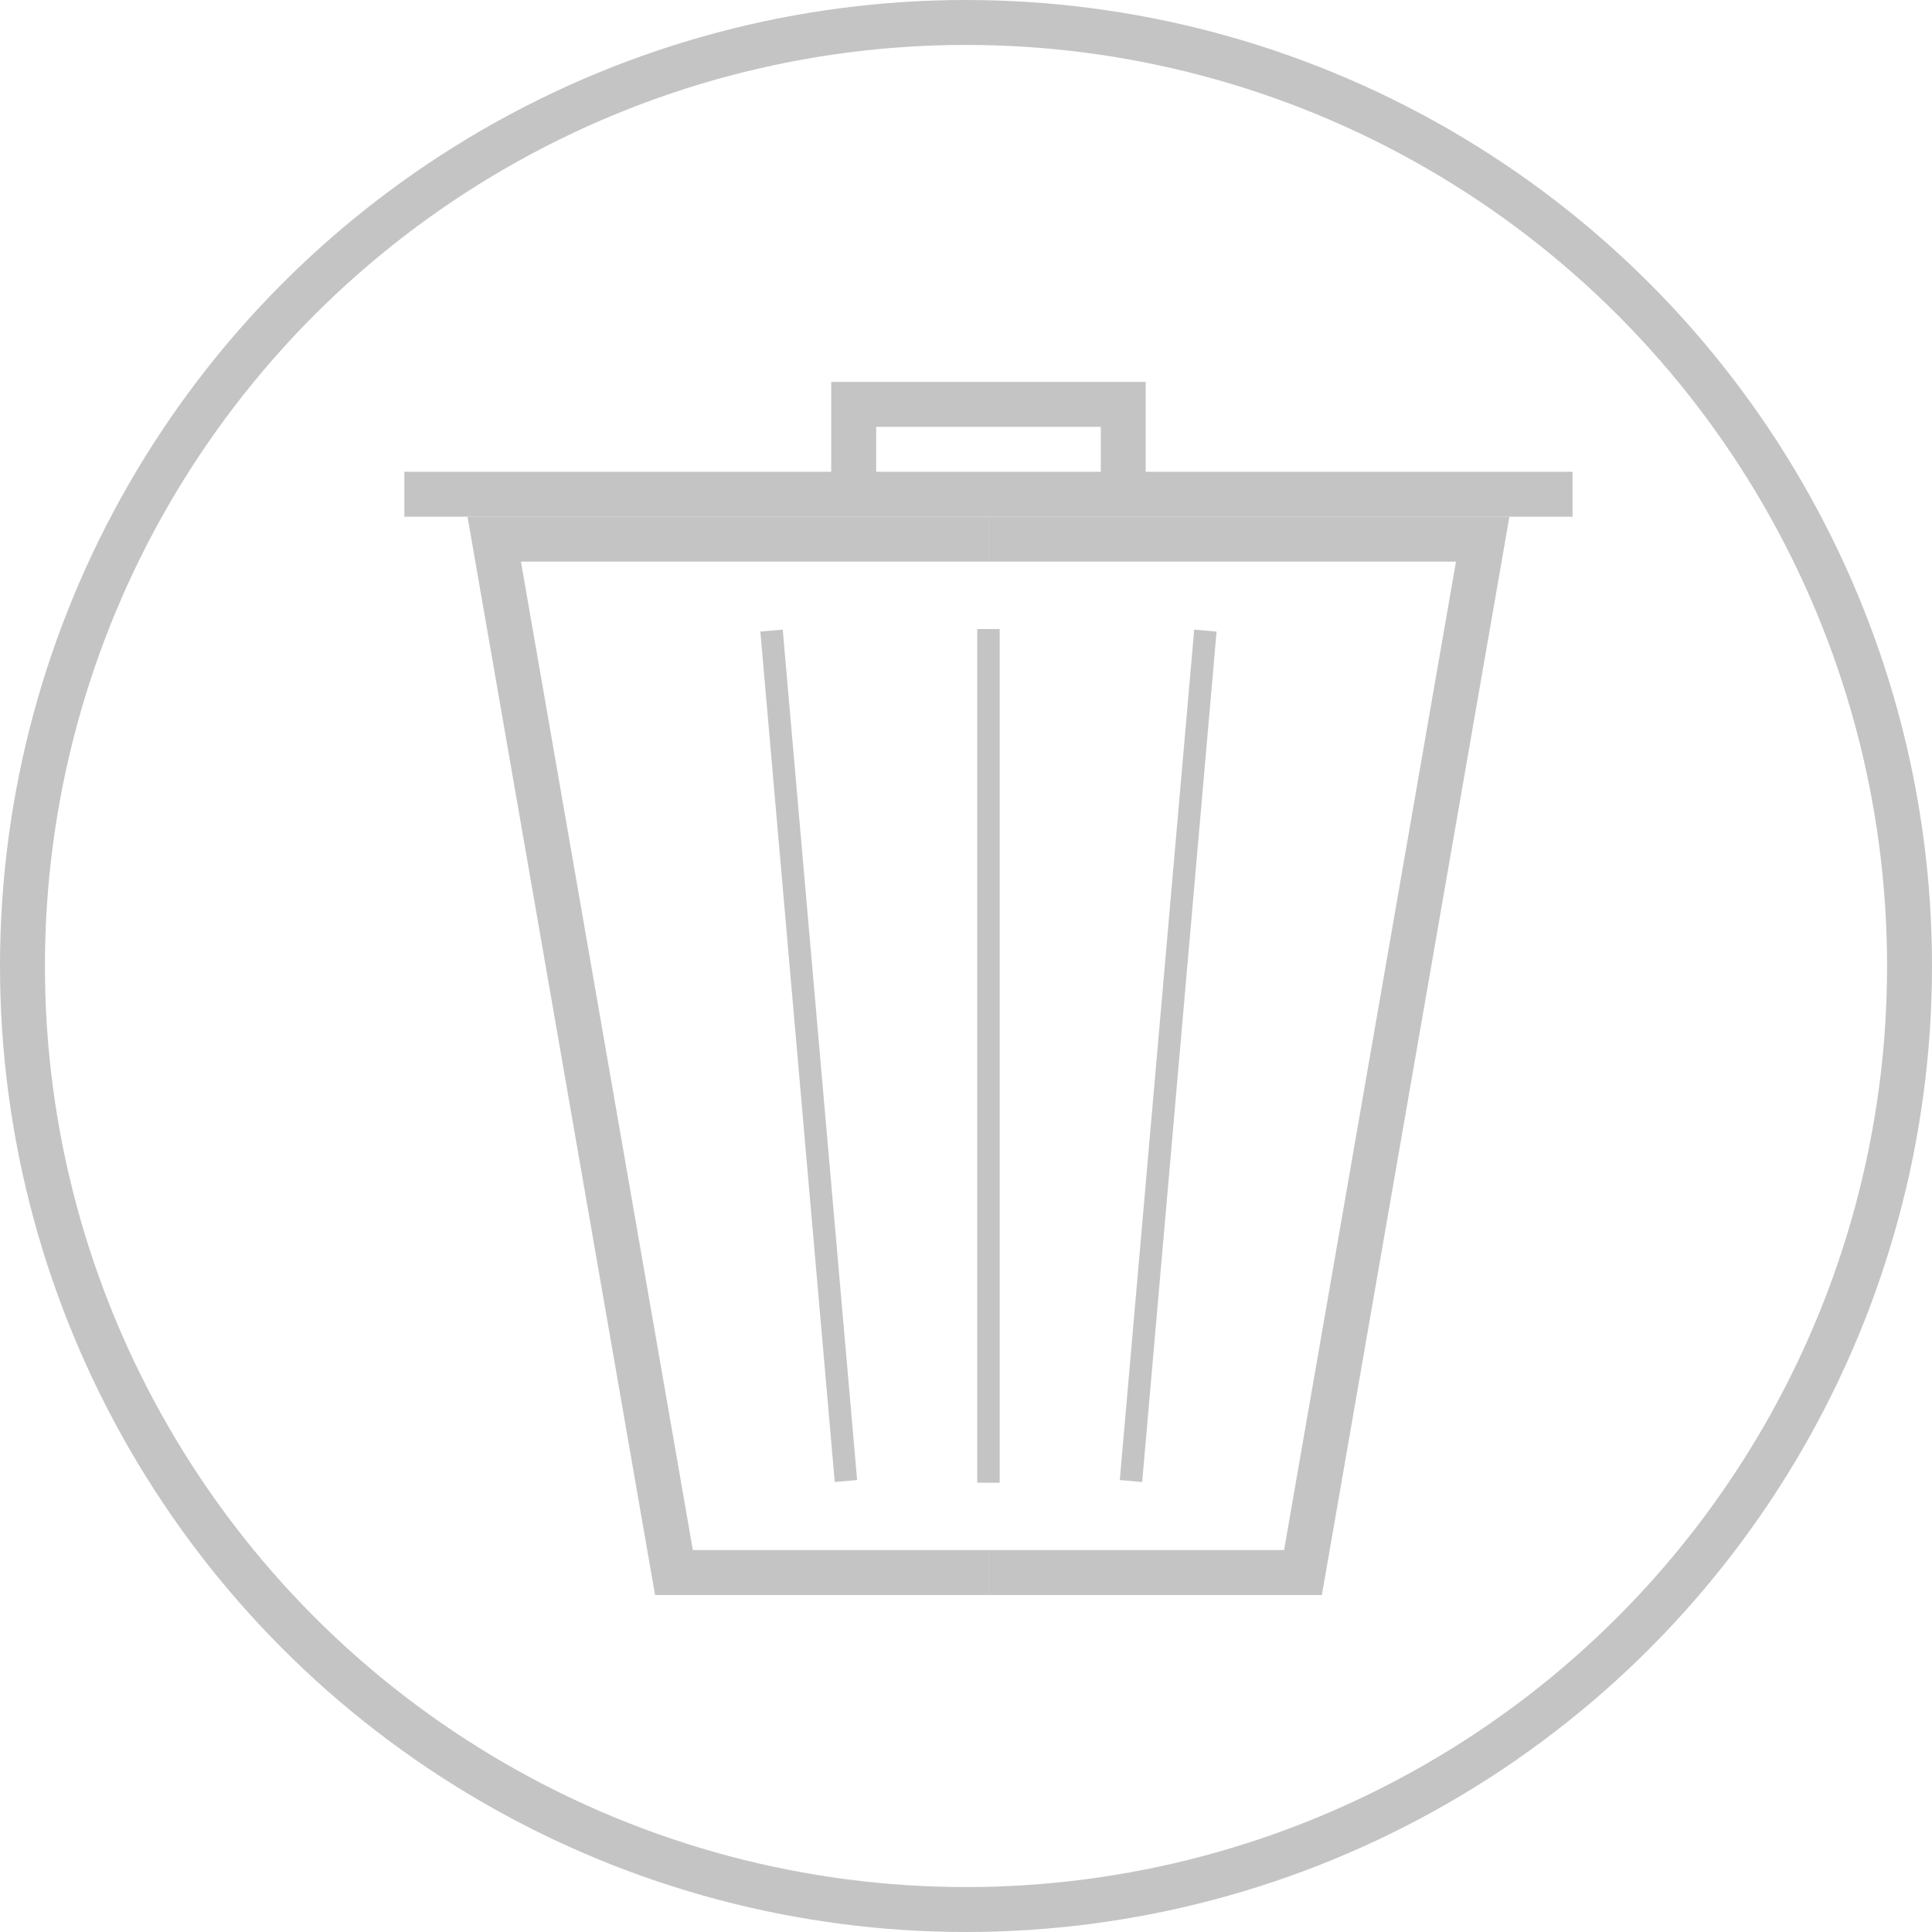 <svg width="43" height="43" viewBox="0 0 43 43" fill="none" xmlns="http://www.w3.org/2000/svg">
<circle cx="21.5" cy="21.5" r="21" stroke="#C4C4C4"/>
<path d="M22 12H11L15 35H22" stroke="#C4C4C4"/>
<path d="M22 12H33L29 35H22" stroke="#C4C4C4"/>
<path d="M9 11H35" stroke="#C4C4C4"/>
<path d="M19 11V9H25V11" stroke="#C4C4C4"/>
<path d="M22 14V33" stroke="#C4C4C4" stroke-width="0.5"/>
<path d="M17.172 14.035L18.828 32.963" stroke="#C4C4C4" stroke-width="0.5"/>
<path d="M26.828 14.035L25.172 32.963" stroke="#C4C4C4" stroke-width="0.5"/>
</svg>
